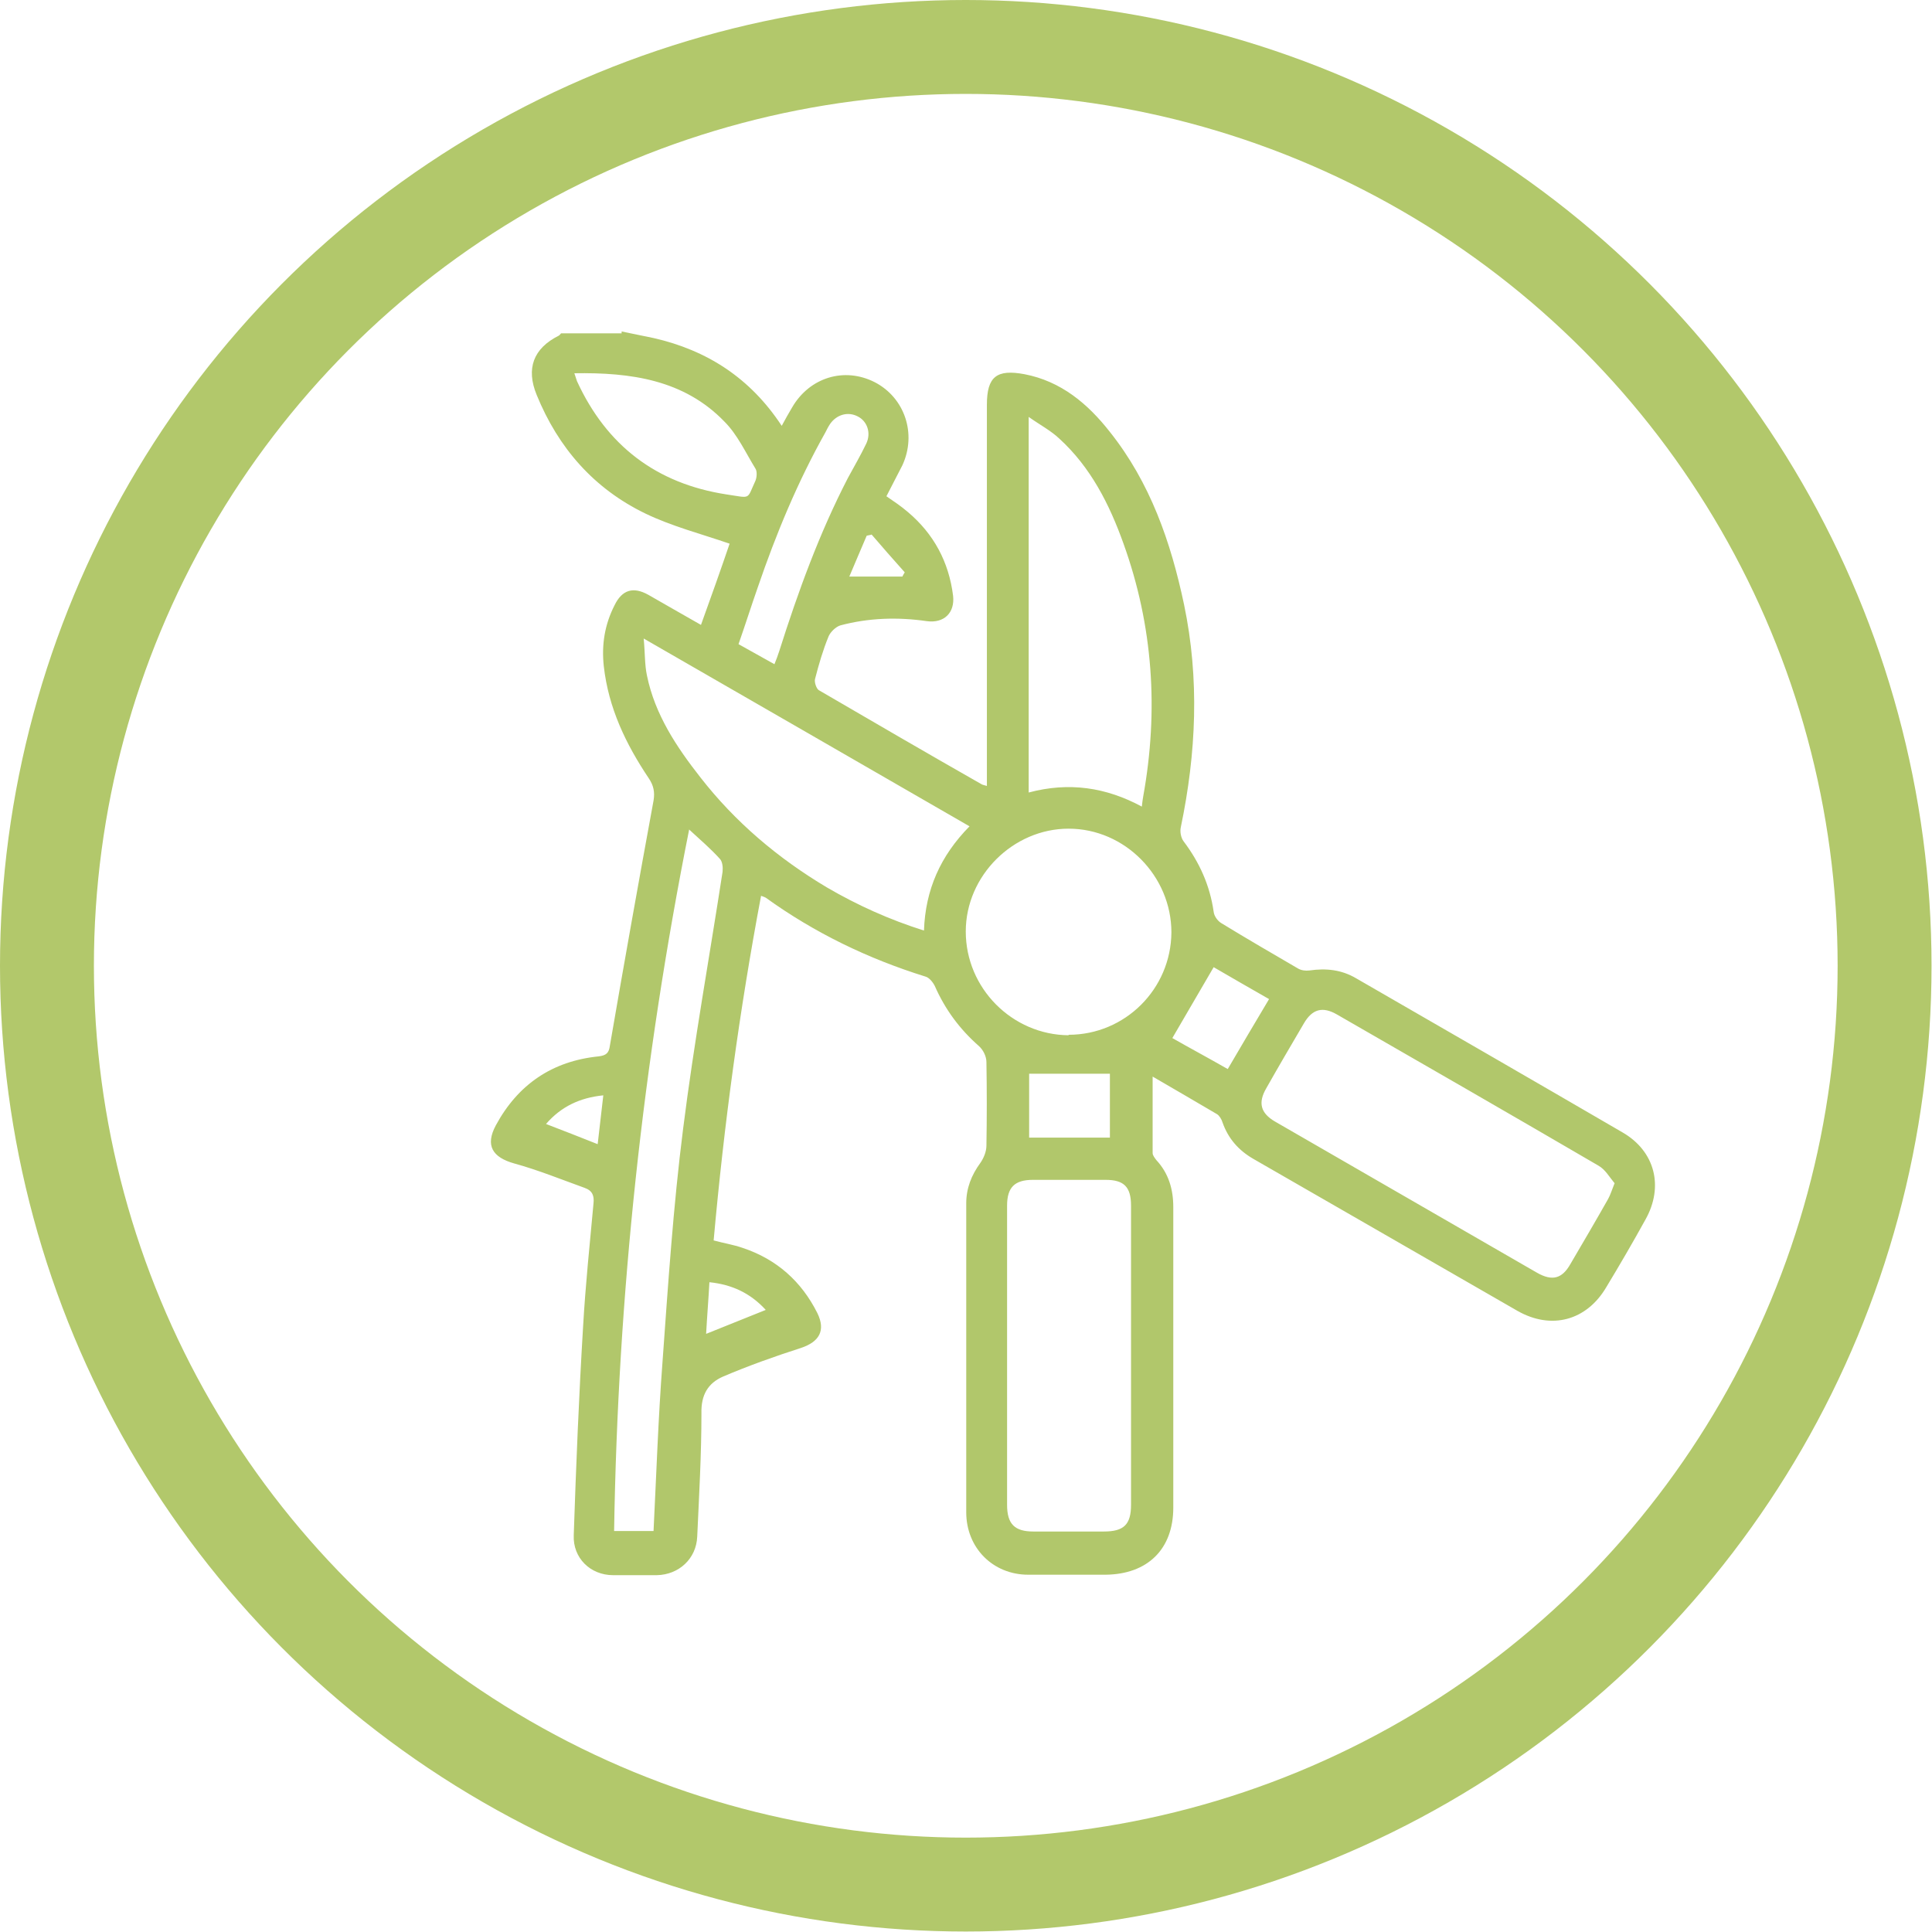 <?xml version="1.0" encoding="UTF-8"?>
<svg id="Layer_2" data-name="Layer 2" xmlns="http://www.w3.org/2000/svg" viewBox="0 0 41.15 41.15">
  <defs>
    <style>
      .cls-1 {
        fill: none;
        stroke: #b2c86b;
        stroke-width: 2px;
      }

      .cls-2 {
        fill: #b1c76b;
      }
    </style>
  </defs>
  <g id="Layer_1-2" data-name="Layer 1">
    <g>
      <circle class="cls-1" cx="20.57" cy="20.57" r="19.57"/>
      <path class="cls-2" d="m13.24,7.06c.23.05.45.09.68.14,1.14.26,2.06.85,2.73,1.87.08-.15.15-.27.22-.39.37-.64,1.11-.87,1.76-.54.64.33.9,1.1.59,1.77-.11.22-.23.44-.34.66.16.11.31.21.45.33.56.47.88,1.07.97,1.79.04.36-.19.59-.56.54-.62-.09-1.24-.07-1.84.09-.1.03-.21.14-.25.23-.12.29-.21.6-.29.91-.02.07.03.21.08.24,1.15.67,2.3,1.34,3.46,2,.03.02.06.02.12.04,0-.12,0-.22,0-.32,0-2.6,0-5.2,0-7.8,0-.6.21-.76.8-.65.78.15,1.35.63,1.82,1.23.86,1.08,1.3,2.35,1.58,3.68.33,1.58.26,3.16-.07,4.74-.02.09,0,.22.06.3.34.45.56.94.64,1.5.01.09.08.19.16.24.54.33,1.09.65,1.64.97.07.04.16.05.24.04.35-.05.68-.02,1,.17,1.89,1.09,3.78,2.18,5.67,3.28.69.4.88,1.15.49,1.85-.27.49-.55.97-.84,1.45-.42.71-1.17.91-1.89.5-1.88-1.08-3.75-2.16-5.63-3.24-.31-.18-.53-.43-.65-.77-.02-.07-.07-.15-.12-.18-.44-.26-.89-.52-1.37-.8,0,.57,0,1.1,0,1.63,0,.05.05.11.08.15.26.28.36.62.36,1,0,2.13,0,4.27,0,6.4,0,.89-.55,1.42-1.44,1.43-.55,0-1.1,0-1.65,0-.75,0-1.32-.57-1.32-1.33,0-2.19,0-4.39,0-6.58,0-.32.11-.6.3-.86.07-.1.13-.24.13-.37.01-.59.01-1.19,0-1.78,0-.12-.07-.26-.16-.34-.41-.36-.72-.78-.94-1.28-.04-.08-.12-.18-.2-.2-1.22-.38-2.36-.93-3.4-1.68-.02-.01-.04-.02-.1-.04-.46,2.44-.79,4.88-1.01,7.34.22.06.42.09.62.16.72.24,1.25.71,1.59,1.39.18.37.04.61-.35.74-.56.18-1.12.38-1.66.61-.32.14-.47.39-.46.78,0,.88-.05,1.75-.09,2.63-.02.47-.39.81-.86.82-.31,0-.62,0-.93,0-.49,0-.86-.37-.84-.85.05-1.49.11-2.97.2-4.46.05-.87.14-1.73.22-2.6.02-.17-.02-.28-.19-.34-.5-.18-.99-.38-1.5-.52-.46-.13-.62-.38-.39-.81.47-.87,1.2-1.37,2.19-1.47.16-.02.22-.07.24-.23.3-1.74.61-3.48.93-5.22.03-.18,0-.32-.1-.47-.49-.73-.86-1.5-.96-2.39-.05-.46.02-.89.23-1.3.16-.33.4-.4.72-.22.37.21.73.42,1.12.64.22-.61.43-1.2.61-1.73-.61-.21-1.23-.37-1.79-.64-1.1-.53-1.86-1.4-2.32-2.53-.23-.56-.07-.99.47-1.26.02-.01.03-.03.05-.05.43,0,.86,0,1.29,0Zm10.85,21.82c0-1.07,0-2.13,0-3.2,0-.4-.15-.55-.54-.55-.52,0-1.03,0-1.55,0-.39,0-.55.16-.55.55,0,2.12,0,4.25,0,6.37,0,.41.16.57.56.57.5,0,1,0,1.5,0,.43,0,.58-.15.58-.57,0-1.06,0-2.11,0-3.17Zm10.29-3.69c-.1-.12-.19-.28-.33-.36-1.85-1.08-3.71-2.15-5.57-3.22-.31-.18-.53-.12-.71.19-.27.46-.54.92-.8,1.38-.18.31-.12.53.19.71,1.86,1.07,3.72,2.15,5.58,3.22.32.18.53.13.71-.19.27-.46.54-.92.8-1.38.05-.09.08-.19.14-.34Zm-13.73-7.59c-2.31-1.33-4.59-2.65-6.94-4,.03.31.02.56.07.79.17.83.63,1.52,1.14,2.17.74.95,1.65,1.72,2.69,2.34.65.38,1.34.69,2.07.92.03-.87.35-1.59.97-2.22Zm1.26-.72c.86-.23,1.65-.11,2.41.3.01-.1.02-.16.03-.22.33-1.83.21-3.63-.42-5.38-.3-.84-.7-1.63-1.37-2.24-.18-.17-.41-.29-.65-.46v8Zm-7.23.78c-.99,4.96-1.52,9.93-1.6,14.95h.84c.06-1.21.1-2.4.19-3.59.12-1.66.23-3.33.44-4.98.23-1.83.56-3.65.84-5.47.01-.09,0-.22-.06-.28-.19-.21-.4-.39-.65-.62Zm8.08,4.38c1.2,0,2.18-.97,2.19-2.18,0-1.2-.99-2.21-2.19-2.21-1.18,0-2.19,1-2.19,2.19,0,1.21.99,2.2,2.19,2.21ZM12.23,7.94c.03.08.04.13.06.18.63,1.37,1.69,2.18,3.18,2.41.54.08.43.12.62-.29.03-.07.04-.2,0-.26-.21-.34-.38-.72-.66-1-.86-.89-1.99-1.05-3.2-1.03Zm4.26,6.22c.05-.12.08-.21.11-.3.4-1.26.85-2.5,1.46-3.68.13-.24.27-.48.39-.73.11-.23.02-.48-.18-.58-.21-.11-.45-.04-.59.16-.04.06-.07.12-.1.18-.59,1.05-1.05,2.16-1.44,3.3-.14.4-.27.81-.41,1.21.27.15.5.28.77.43Zm5.43,10.07h1.72v-1.36h-1.72v1.36Zm5.11-2.95c-.42-.24-.82-.47-1.18-.68-.3.51-.58,1-.88,1.51.35.2.76.42,1.18.66.3-.51.58-.99.88-1.49Zm-10.72,6.62c-.33-.36-.72-.54-1.2-.59-.02.37-.05.73-.07,1.1.45-.18.85-.34,1.27-.51Zm-3.58-3.53c.04-.36.08-.69.12-1.04-.5.05-.9.24-1.22.61.37.14.72.28,1.1.43Zm5.83-12.98s-.06.01-.1.02c-.13.3-.25.59-.37.87h1.13s.03-.06.05-.09c-.24-.27-.48-.54-.71-.81Z"/>
    </g>
  </g>
</svg>